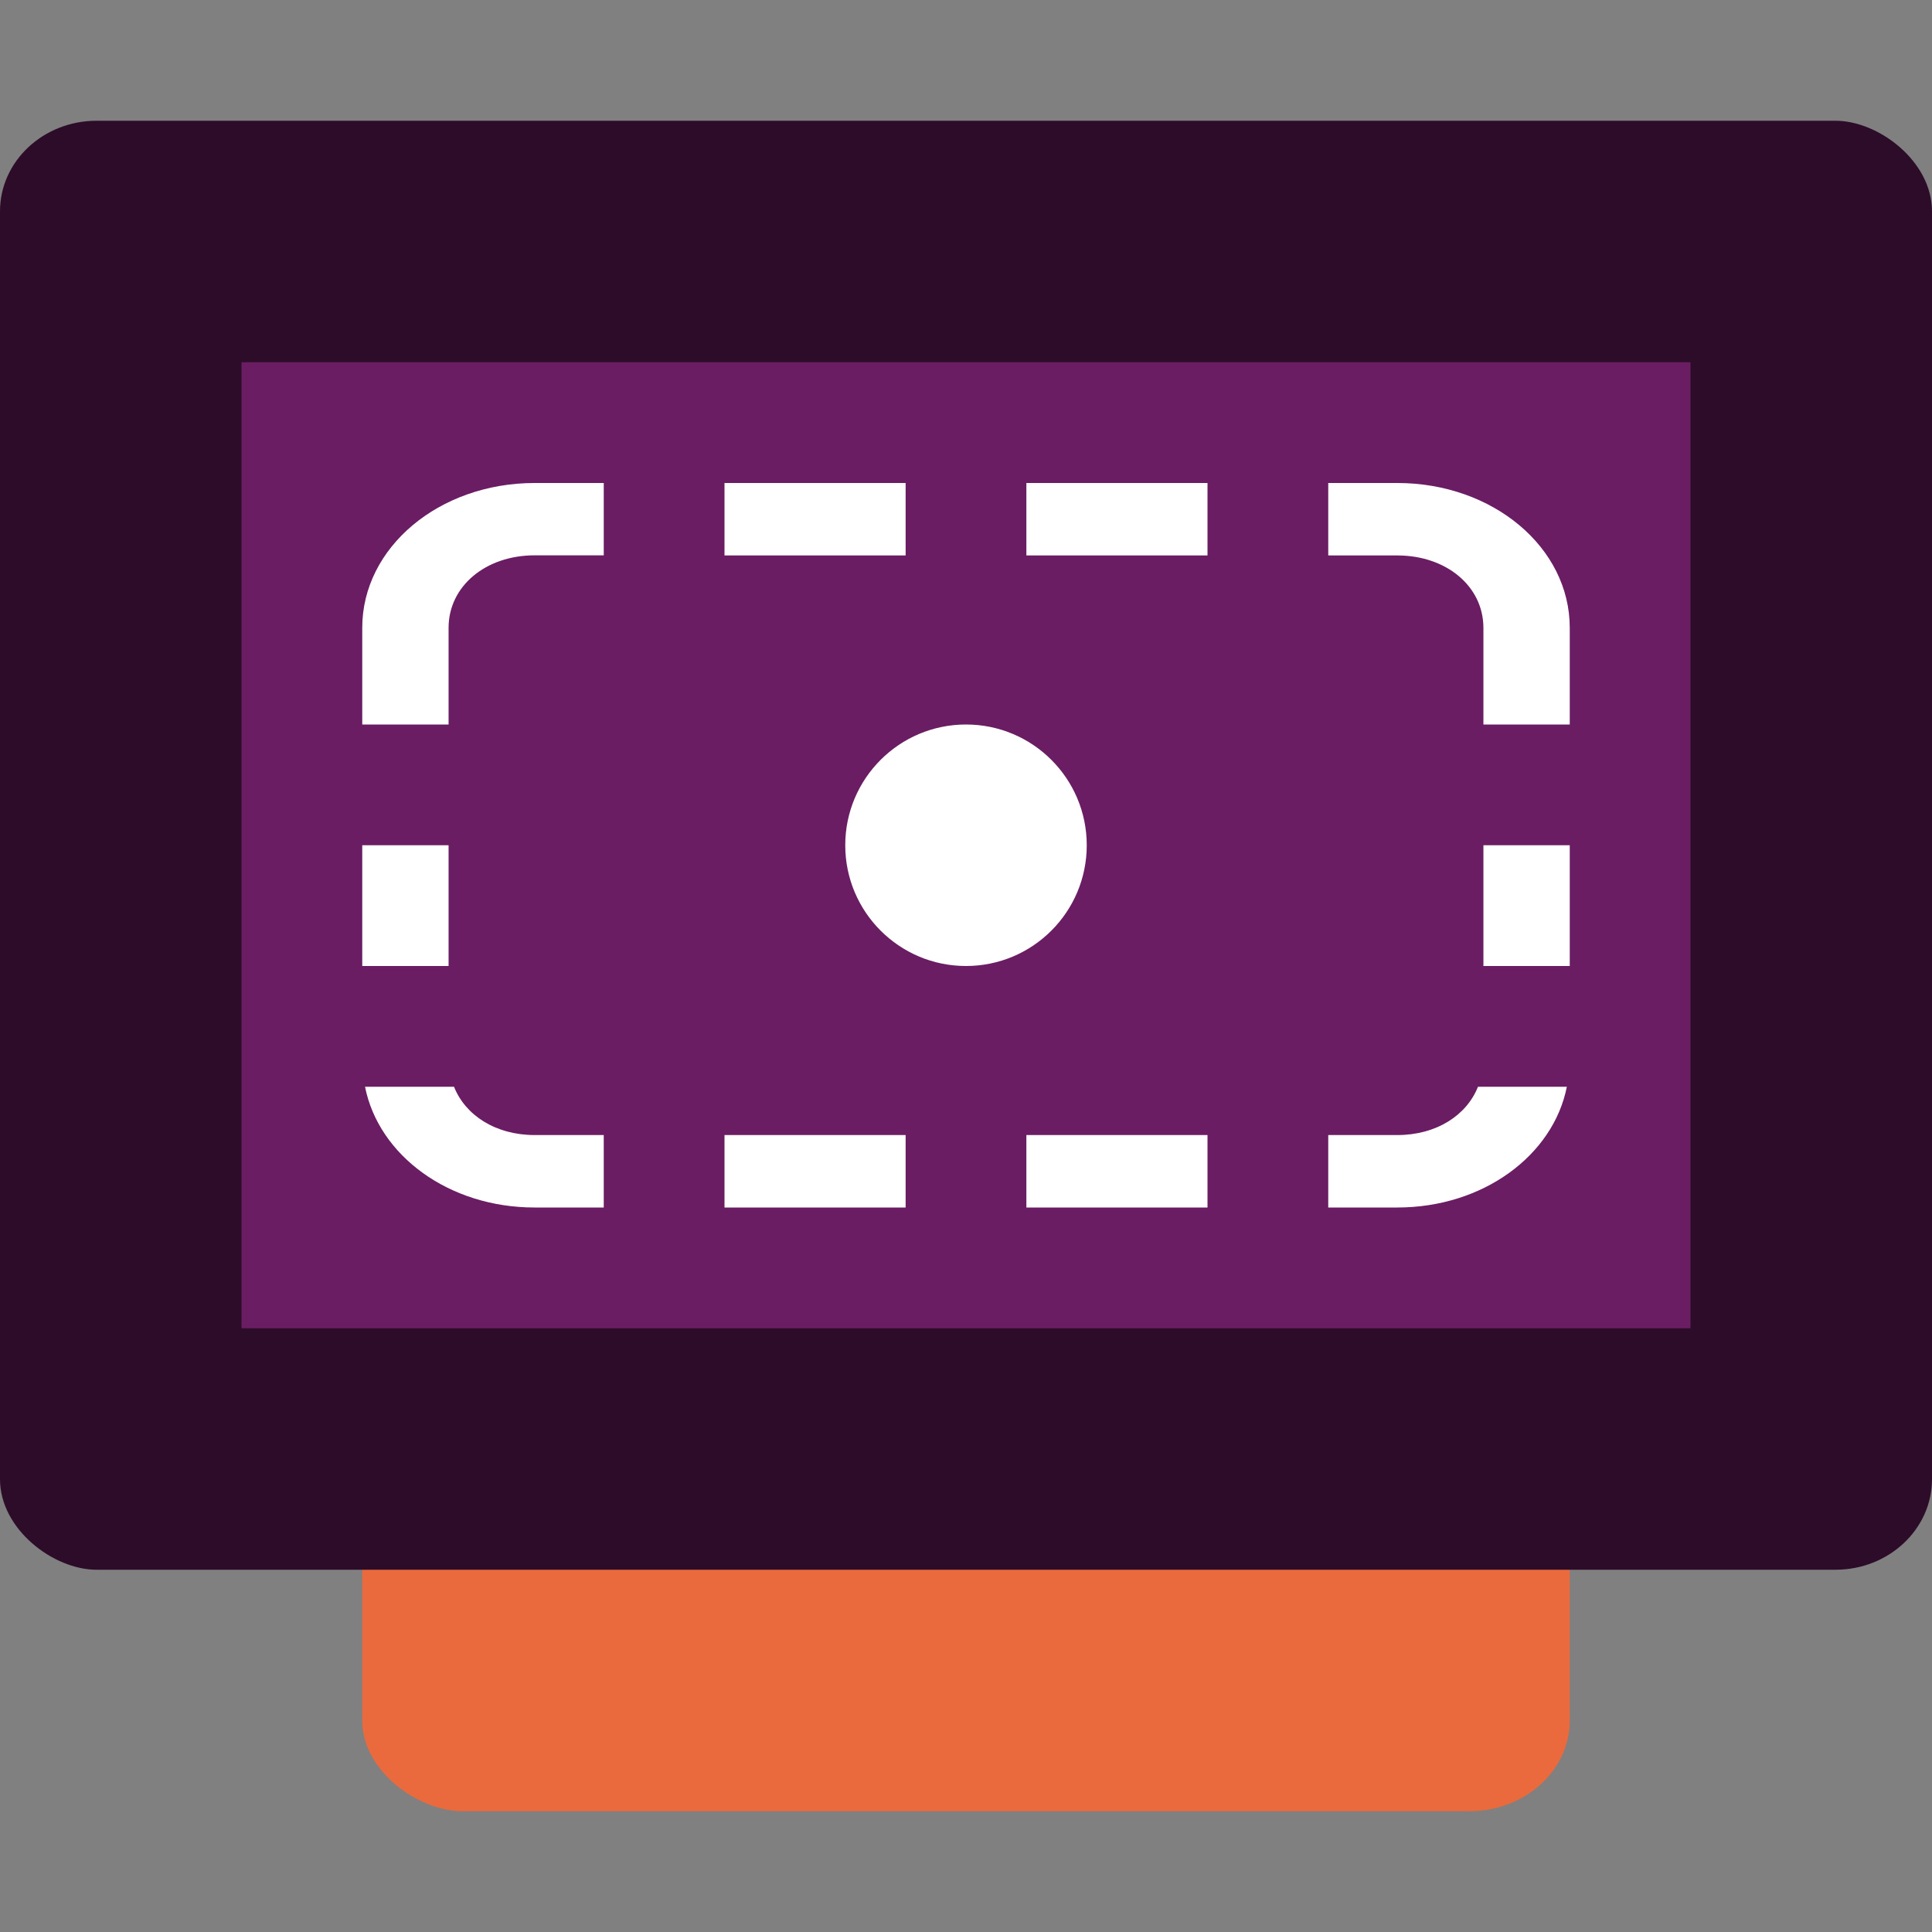 <svg xmlns="http://www.w3.org/2000/svg" width="16" height="16" version="1">
 <rect width="100%" height="100%" fill="#808080" stroke="none"/>
 <rect fill="#ea6a3d" width="12" height="10" x="-15" y="-13" rx=".75" ry=".833" transform="matrix(0,-1,-1,0,0,0)"/>
 <rect style="fill:#2d0c2a" width="12" height="16" x="-13" y="-16" rx=".75" ry=".8" transform="matrix(0,-1,-1,0,0,0)"/>
 <rect style="fill:#6a1d63" width="8" height="12" x="-11" y="-14" rx="0" ry="0" transform="matrix(0,-1,-1,0,0,0)"/>
 <circle style="fill:#ffffff" cx="8" cy="7" r="1"/>
 <path style="fill:#ffffff" d="M 4.428,4 C 3.636,4 3,4.534 3,5.199 V 6 H 3.715 V 5.199 c 0,-0.343 0.305,-0.6 0.713,-0.6 H 5 V 4 Z M 6,4 V 4.6 H 7.5 V 4 Z M 8.5,4 V 4.6 H 10 V 4 Z M 11,4 v 0.6 h 0.572 c 0.408,0 0.713,0.257 0.713,0.6 V 6 H 13 V 5.199 C 13,4.534 12.364,4 11.572,4 Z M 3,7 V 8 H 3.715 V 7 Z m 9.285,0 V 8 H 13 V 7 Z M 3.023,9 c 0.113,0.569 0.694,1 1.404,1 H 5 V 9.4 H 4.428 C 4.105,9.4 3.854,9.237 3.76,9 Z m 9.217,0 c -0.094,0.237 -0.345,0.4 -0.668,0.4 H 11 V 10 h 0.572 c 0.71,0 1.291,-0.431 1.404,-1 z M 6,9.4 V 10 H 7.5 V 9.4 Z m 2.5,0 V 10 H 10 V 9.4 Z"/>
</svg>
